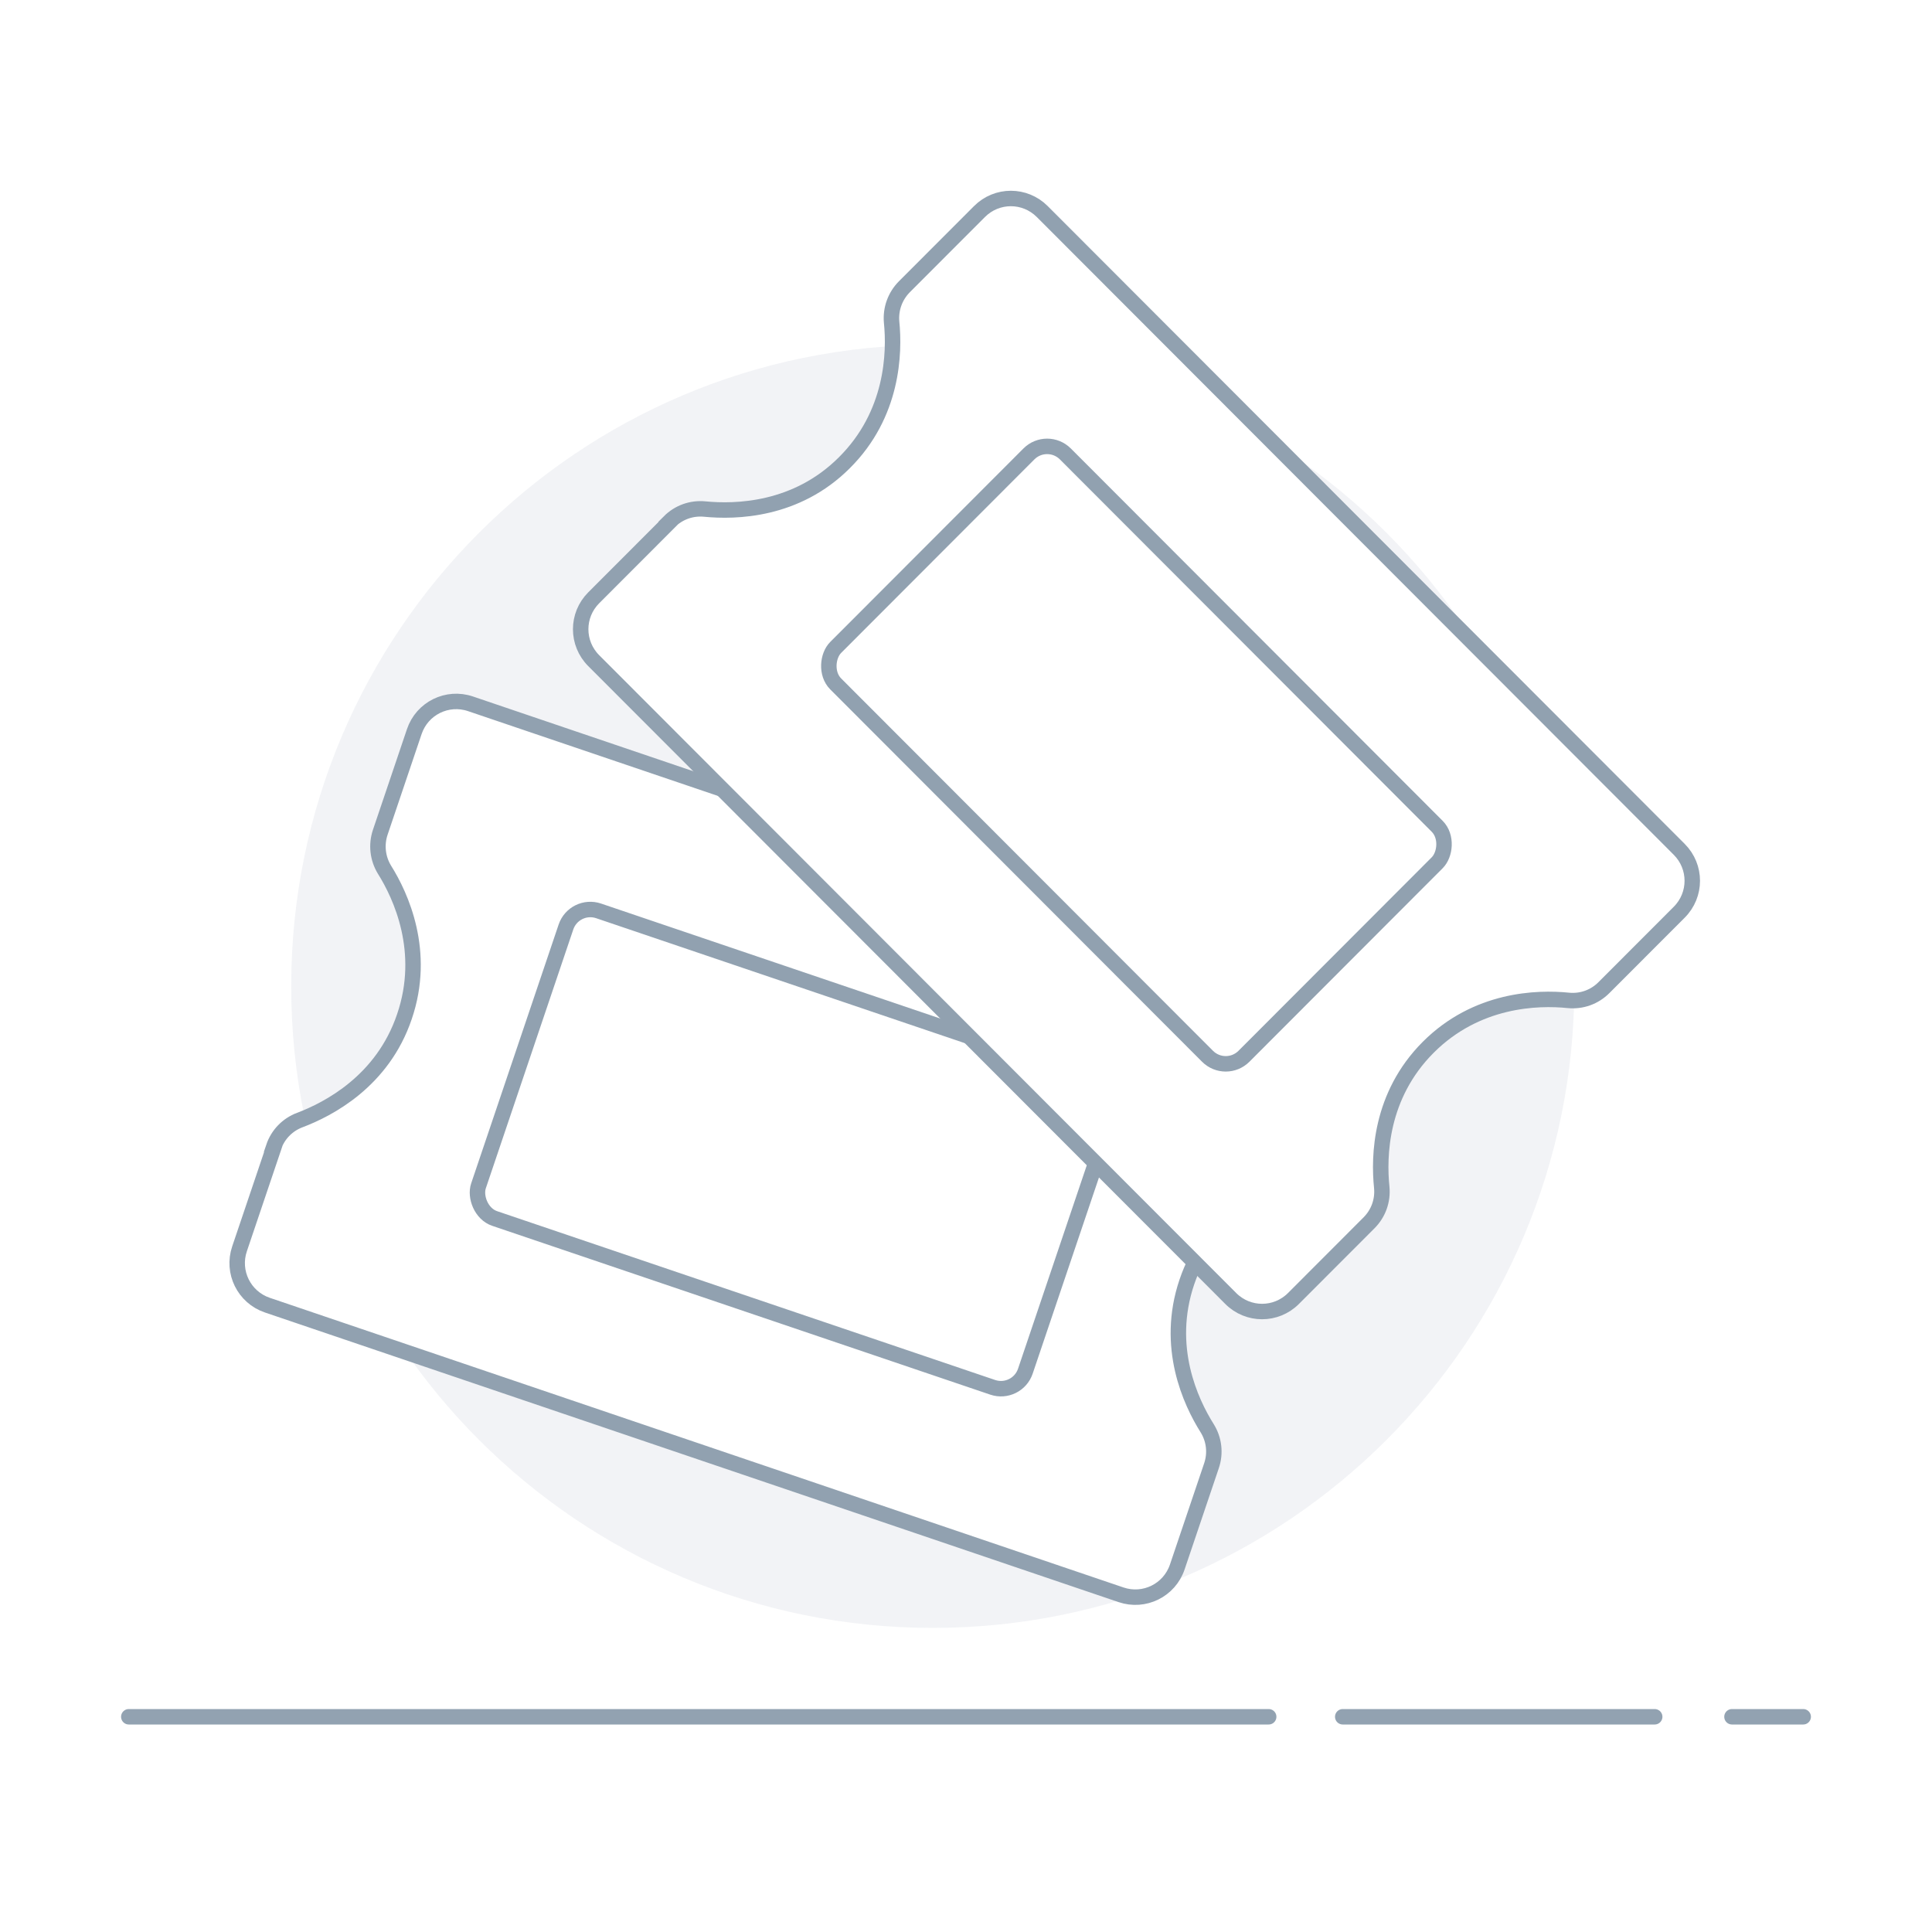 <svg width="150" height="150" viewBox="0 0 150 150" fill="none" xmlns="http://www.w3.org/2000/svg">
	<rect x="0" y="0" width="150" height="150" fill="#333333" stroke="none"/>
	<g clip-path="url(#clip0_11739_18693)">
		<mask id="mask0_11739_18693" style="mask-type:luminance" maskUnits="userSpaceOnUse" x="0" y="0" width="150" height="150">
			<path d="M150 0H0V150H150V0Z" fill="white"/>
		</mask>
		<g mask="url(#mask0_11739_18693)">
			<path opacity="0.2" d="M75 121.66C102.61 121.66 125 99.27 125 71.66C125 44.05 102.61 21.66 75 21.66C47.39 21.66 25 44.05 25 71.66C25 99.27 47.39 121.66 75 121.66Z" fill="#BFC7D3"/>
			<path d="M31.35 117.1H106.99V31.1C106.99 28.89 105.2 27.1 102.99 27.1H40.99C38.78 27.1 36.99 28.89 36.99 31.1V111.25C36.99 112.87 36.32 114.42 35.13 115.52C34.34 116.25 33.54 116.59 33.31 116.68C32.53 117 31.83 117.08 31.35 117.1Z" fill="white"/>
			<path d="M107.59 117.7H31.35L31.32 116.5C31.93 116.47 32.52 116.35 33.08 116.12C33.41 115.98 34.08 115.66 34.71 115.08C35.77 114.1 36.38 112.7 36.38 111.25V31.1C36.38 28.56 38.44 26.5 40.98 26.5H102.98C105.52 26.5 107.58 28.56 107.58 31.1V117.7H107.59ZM34.86 116.5H106.39V31.1C106.39 29.22 104.86 27.7 102.99 27.7H40.99C39.11 27.7 37.59 29.23 37.59 31.1V111.25C37.59 113.03 36.84 114.75 35.54 115.96C35.31 116.17 35.09 116.35 34.87 116.5H34.86Z" fill="#92A2B1"/>
			<path d="M25.25 92.53H36.99V111.23C36.99 114.47 34.36 117.1 31.12 117.1C27.88 117.1 25.25 114.47 25.25 111.23V92.53Z" fill="white"/>
			<path d="M31.12 117.7C27.55 117.7 24.65 114.8 24.65 111.23V91.93H37.59V111.23C37.59 114.8 34.69 117.7 31.12 117.7ZM25.85 93.12V111.23C25.85 114.14 28.21 116.5 31.12 116.5C34.03 116.5 36.39 114.13 36.39 111.23V93.12H25.85Z" fill="#92A2B1"/>
			<path d="M114.46 117.35L119.62 109.98L130.9 117.87C132.93 119.29 133.43 122.1 132.01 124.14C130.59 126.17 127.78 126.67 125.74 125.25L114.46 117.35Z" fill="white"/>
			<path d="M128.32 126.66C127.31 126.66 126.29 126.36 125.4 125.74L113.62 117.5L119.47 109.14L131.25 117.38C133.55 118.99 134.12 122.18 132.5 124.48C131.51 125.9 129.92 126.65 128.31 126.65H128.32V126.66ZM115.3 117.21L126.09 124.76C127.85 125.99 130.29 125.56 131.52 123.8C132.75 122.04 132.32 119.6 130.56 118.37L119.77 110.82L115.3 117.21Z" fill="#92A2B1"/>
			<path d="M114.58 109.25L112.05 112.86L115.66 115.39L118.19 111.78L114.58 109.25Z" fill="white"/>
			<path d="M115.81 116.23L111.21 113.01L114.43 108.41L119.03 111.63L115.81 116.23ZM112.88 112.72L115.51 114.56L117.35 111.93L114.72 110.09L112.88 112.72Z" fill="#92A2B1"/>
			<path d="M92.82 121.92C106.48 121.92 117.55 110.85 117.55 97.19C117.55 83.53 106.48 72.46 92.82 72.46C79.16 72.46 68.09 83.53 68.09 97.19C68.09 110.85 79.16 121.92 92.82 121.92Z" fill="white"/>
			<path d="M92.82 122.52C78.85 122.52 67.49 111.16 67.49 97.19C67.49 83.22 78.85 71.86 92.82 71.86C106.79 71.86 118.15 83.22 118.15 97.19C118.15 111.16 106.79 122.52 92.82 122.52ZM92.82 73.06C79.51 73.06 68.69 83.89 68.69 97.19C68.69 110.49 79.52 121.32 92.82 121.32C106.12 121.32 116.95 110.49 116.95 97.19C116.95 83.89 106.12 73.06 92.82 73.06Z" fill="#92A2B1"/>
			<path d="M92.82 117.26C103.9 117.26 112.89 108.27 112.89 97.19C112.89 86.11 103.9 77.12 92.82 77.12C81.74 77.12 72.75 86.11 72.75 97.19C72.75 108.27 81.74 117.26 92.82 117.26Z" fill="white"/>
			<path d="M92.82 117.87C81.42 117.87 72.15 108.6 72.15 97.2C72.15 85.8 81.42 76.53 92.82 76.53C104.22 76.53 113.49 85.8 113.49 97.2C113.49 108.6 104.22 117.87 92.82 117.87ZM92.82 77.72C82.08 77.72 73.35 86.46 73.35 97.19C73.35 107.92 82.09 116.67 92.82 116.67C103.55 116.67 112.3 107.93 112.3 97.19C112.3 86.45 103.56 77.72 92.82 77.72Z" fill="#92A2B1"/>
			<g opacity="0.25">
				<path d="M90.92 100.83V100.37C90.92 98.71 91.53 97.39 93.56 95.59C94.81 94.46 95.12 93.58 95.12 92.58C95.12 91.47 94.46 90.42 92.91 90.42C91.25 90.42 90.59 91.52 90.4 93H87.13C87.25 90.96 88.56 87.79 92.97 87.81C97.19 87.83 98.48 90.62 98.48 92.68C98.48 94.42 97.91 95.6 95.97 97.39C94.76 98.51 94.36 99.4 94.36 100.57V100.83H90.91H90.92ZM90.92 106.57V102.4H94.37V106.57H90.92Z" fill="#C4CCD4"/>
			</g>
			<path d="M68.08 64.6C67.89 64.6 67.7 64.51 67.59 64.35C67.4 64.08 67.47 63.7 67.74 63.51C68.66 62.87 70.58 61.79 73.17 61.84C75.61 61.88 77.41 62.9 78.27 63.51C78.54 63.7 78.61 64.08 78.42 64.35C78.23 64.62 77.86 64.69 77.58 64.5C76.83 63.97 75.26 63.09 73.15 63.05C70.88 62.99 69.22 63.94 68.43 64.5C68.32 64.57 68.2 64.61 68.09 64.61H68.08V64.6Z" fill="#C4CCD4"/>
			<path d="M57.32 54.32C57.17 54.32 57.02 54.27 56.9 54.15C56.66 53.92 56.65 53.54 56.88 53.3L63.08 46.84C63.31 46.6 63.69 46.59 63.93 46.82C64.17 47.05 64.18 47.43 63.95 47.67L57.75 54.13C57.63 54.25 57.47 54.31 57.32 54.31V54.32Z" fill="#C4CCD4"/>
			<path d="M63.65 54.19C63.5 54.19 63.35 54.14 63.23 54.02L56.77 47.82C56.53 47.59 56.52 47.21 56.75 46.97C56.98 46.73 57.36 46.72 57.6 46.95L64.06 53.15C64.3 53.38 64.31 53.76 64.08 54C63.96 54.12 63.8 54.18 63.65 54.18V54.19Z" fill="#C4CCD4"/>
			<path d="M81.45 54.32C81.3 54.32 81.15 54.27 81.03 54.15C80.79 53.92 80.78 53.54 81.01 53.3L87.21 46.84C87.44 46.6 87.82 46.59 88.06 46.82C88.3 47.05 88.31 47.43 88.08 47.67L81.88 54.13C81.76 54.25 81.6 54.31 81.45 54.31V54.32Z" fill="#C4CCD4"/>
			<path d="M87.78 54.19C87.63 54.19 87.48 54.14 87.36 54.02L80.9 47.82C80.66 47.59 80.65 47.21 80.88 46.97C81.11 46.73 81.49 46.72 81.73 46.95L88.19 53.15C88.43 53.38 88.44 53.76 88.21 54C88.09 54.12 87.93 54.18 87.78 54.18V54.19Z" fill="#C4CCD4"/>
			<path d="M140 134.34H134.47C134.14 134.34 133.87 134.07 133.87 133.74C133.87 133.41 134.14 133.14 134.47 133.14H140C140.33 133.14 140.6 133.41 140.6 133.74C140.6 134.07 140.33 134.34 140 134.34Z" fill="#92A2B1"/>
			<path d="M128.46 134.34H104.24C103.91 134.34 103.64 134.07 103.64 133.74C103.64 133.41 103.91 133.14 104.24 133.14H128.46C128.79 133.14 129.06 133.41 129.06 133.74C129.06 134.07 128.79 134.34 128.46 134.34Z" fill="#92A2B1"/>
			<path d="M98.5 134.34H10C9.67 134.34 9.4 134.07 9.4 133.74C9.4 133.41 9.67 133.14 10 133.14H98.5C98.83 133.14 99.1 133.41 99.1 133.74C99.1 134.07 98.83 134.34 98.5 134.34Z" fill="#92A2B1"/>
			<path d="M26.12 33.58H18.95C18.62 33.58 18.35 33.31 18.35 32.98C18.35 32.65 18.62 32.38 18.95 32.38H26.12C26.45 32.38 26.72 32.65 26.72 32.98C26.72 33.31 26.45 33.58 26.12 33.58Z" fill="#92A2B1"/>
			<path d="M34.61 24.04C34.28 24.04 34.01 23.77 34.01 23.44V16.26C34.01 15.93 34.28 15.66 34.61 15.66C34.94 15.66 35.21 15.93 35.21 16.26V23.44C35.21 23.77 34.94 24.04 34.61 24.04Z" fill="#92A2B1"/>
			<path d="M27.68 26.36C27.55 26.36 27.42 26.32 27.31 26.24L21.62 21.87C21.36 21.67 21.31 21.29 21.51 21.03C21.71 20.77 22.09 20.72 22.35 20.92L28.04 25.29C28.3 25.49 28.35 25.87 28.15 26.13C28.03 26.28 27.85 26.36 27.67 26.36H27.68Z" fill="#92A2B1"/>
		</g>
		<rect width="150" height="150" fill="white"/>
		<path d="M134.47 133.29H140M104.25 133.29H128.47M10 133.29H98.5" stroke="#92A2B1" stroke-width="1.2" stroke-linecap="round" stroke-linejoin="round"/>
		<path opacity="0.2" d="M72.42 126.39C99.93 126.39 122.23 104.089 122.23 76.58C122.23 49.071 99.93 26.77 72.42 26.77C44.911 26.77 22.61 49.071 22.61 76.58C22.61 104.089 44.911 126.39 72.42 126.39Z" fill="#BFC7D3"/>
		<path d="M21.262 89.072L18.597 96.96C17.986 98.766 18.951 100.718 20.757 101.331L87.037 123.819C88.843 124.432 90.792 123.469 91.403 121.662L94.061 113.794C94.389 112.822 94.27 111.764 93.723 110.885C92.442 108.848 90.444 104.575 92.144 99.543C93.844 94.511 98.034 92.295 100.287 91.457C101.255 91.092 101.991 90.324 102.319 89.353L104.971 81.504C105.581 79.697 104.617 77.746 102.811 77.133L36.531 54.644C34.724 54.031 32.776 54.994 32.165 56.801L29.526 64.611C29.198 65.583 29.317 66.641 29.845 67.513C31.126 69.55 33.124 73.888 31.398 78.933C29.704 83.945 25.508 86.116 23.274 86.961C22.306 87.326 21.571 88.094 21.242 89.065L21.262 89.072Z" fill="white" stroke="#91A1B0" stroke-width="1.2"/>
		<rect width="44.834" height="25.22" rx="2" transform="matrix(0.947 0.321 -0.32 0.947 44.581 70.078)" fill="white" stroke="#91A1B0" stroke-width="1.2"/>
		<path d="M51.978 40.524L46.094 46.415C44.747 47.765 44.747 49.941 46.094 51.291L95.554 100.814C96.902 102.164 99.076 102.164 100.424 100.814L106.293 94.938C107.017 94.212 107.38 93.211 107.278 92.18C107.032 89.786 107.133 85.07 110.886 81.312C114.64 77.554 119.379 77.424 121.77 77.67C122.799 77.772 123.799 77.409 124.523 76.684L130.378 70.822C131.725 69.472 131.725 67.296 130.378 65.946L80.918 16.423C79.57 15.073 77.396 15.073 76.049 16.423L70.223 22.256C69.498 22.982 69.136 23.983 69.223 24.998C69.469 27.393 69.339 32.166 65.557 35.925C61.818 39.668 57.094 39.755 54.717 39.523C53.688 39.422 52.688 39.784 51.964 40.51L51.978 40.524Z" fill="white" stroke="#91A1B0" stroke-width="1.2"/>
		<rect width="44.834" height="25.22" rx="2" transform="matrix(0.707 0.708 -0.707 0.708 81.299 33.827)" fill="white" stroke="#91A1B0" stroke-width="1.2"/>
	</g>
	<defs>
		<clipPath id="clip0_11739_18693">
			<rect width="150" height="150" fill="white"/>
		</clipPath>
	</defs>
</svg>

